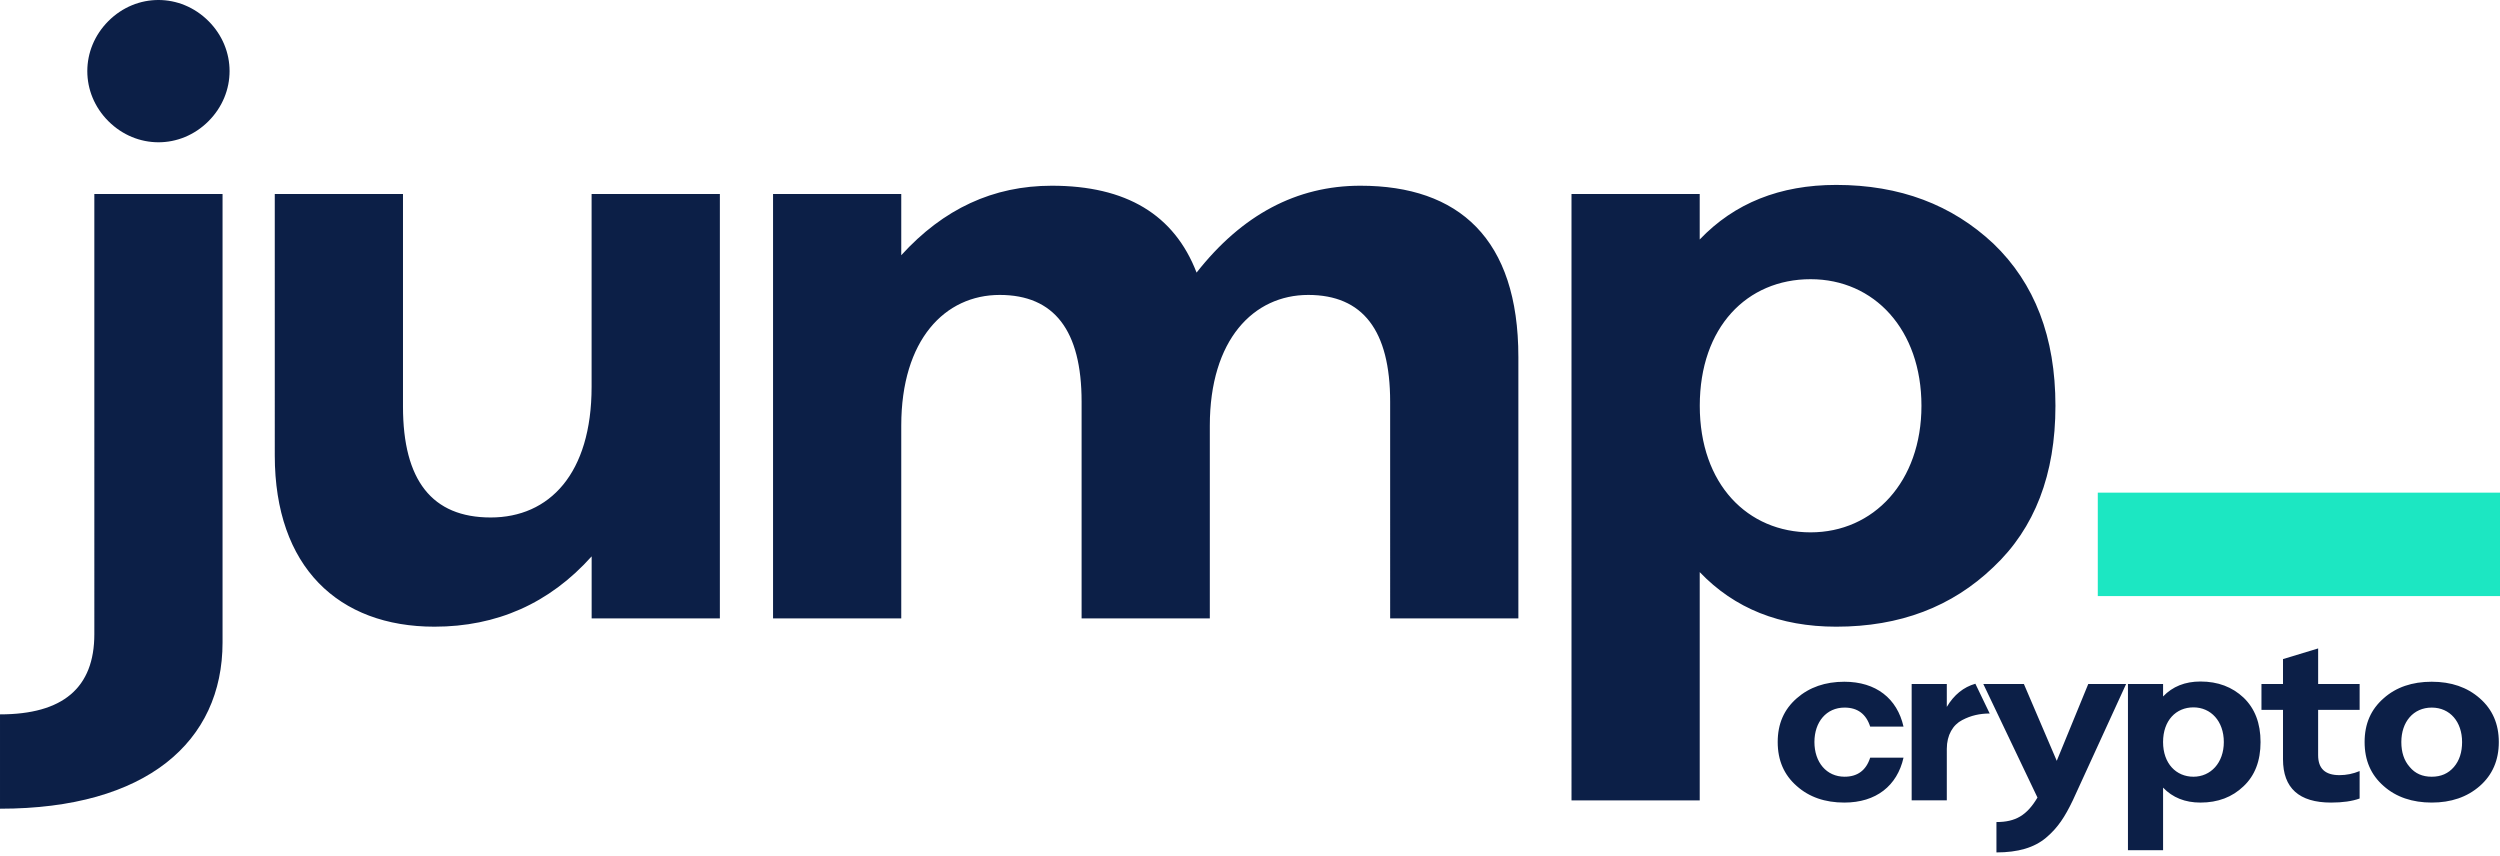 <svg xmlns="http://www.w3.org/2000/svg" width="523" height="179" fill="none" xmlns:v="https://vecta.io/nano"><path d="M19.734 40.586h26.823v93.809c0 20.771-15.918 34.787-46.557 34.787v-19.735c13.15 0 19.734-5.537 19.734-16.784V40.586zm2.94-15.234c-5.88-5.88-5.88-15.052 0-20.943 5.88-5.88 15.052-5.88 20.943 0 5.88 5.88 5.88 15.052 0 20.943s-15.053 5.88-20.943 0zm101.098 15.234h26.823v88.785h-26.823v-12.979c-8.83 9.868-19.905 14.711-32.883 14.711-20.077 0-33.407-12.465-33.407-35.824V40.586h26.823v44.483c0 15.405 6.061 23.188 18.345 23.188s21.113-9.172 21.113-27.346V40.586h.01zm193.87 34.092v54.693h-26.823V84.022c0-14.881-5.708-22.322-17.136-22.322s-20.59 9.344-20.59 27.346v40.325H226.27V84.022c0-14.881-5.709-22.322-17.137-22.322s-20.59 9.344-20.59 27.346v40.325h-26.822V40.586h26.822v12.807c8.83-9.696 19.211-14.539 31.495-14.539 15.576 0 25.614 6.061 30.286 18.174 9.515-12.112 20.942-18.174 34.263-18.174 20.6 0 33.055 11.075 33.055 35.824zm99.377-23.711c8.648 8.307 12.978 19.553 12.978 33.921s-4.33 25.614-12.978 33.75c-8.649 8.306-19.554 12.465-32.884 12.465-11.77 0-21.285-3.806-28.555-11.418v47.765h-26.822V40.587h26.822v9.515c7.27-7.612 16.785-11.418 28.555-11.418 13.33 0 24.235 4.158 32.884 12.284zm-15.053 33.921c0-15.918-9.867-26.48-23.188-26.48s-23.188 10.038-23.188 26.48 10.039 26.48 23.188 26.48 23.188-10.562 23.188-26.48z" fill="#0c1f47"/><path d="M523 103.062h-84.143v21.637H523v-21.637z" fill="#1ce7c2"/><path d="M391.243 158.508h6.972c-1.327 5.881-5.739 9.39-12.377 9.39-4.032 0-7.352-1.138-9.959-3.462-2.655-2.324-3.984-5.359-3.984-9.201s1.327-6.83 3.984-9.154 5.975-3.462 9.959-3.462c6.638 0 11.05 3.509 12.377 9.39h-6.972c-.852-2.658-2.657-3.985-5.358-3.985-3.793 0-6.308 2.988-6.308 7.208s2.513 7.255 6.308 7.255c2.704 0 4.506-1.327 5.358-3.984v.005zm78.107-12.568c2.371 2.277 3.556 5.359 3.556 9.296s-1.185 7.018-3.556 9.248c-2.371 2.276-5.359 3.415-9.01 3.415-3.226 0-5.833-1.044-7.824-3.129v13.088h-7.349v-34.764h7.349v2.607c1.991-2.088 4.601-3.129 7.824-3.129 3.651 0 6.639 1.139 9.01 3.368zm-4.126 9.296c0-4.362-2.704-7.255-6.355-7.255s-6.355 2.751-6.355 7.255 2.751 7.254 6.355 7.254 6.355-2.893 6.355-7.254zm28.409-6.734h-8.68v9.484c0 2.799 1.469 4.173 4.459 4.173 1.469 0 2.846-.283 4.221-.852v5.739c-1.566.569-3.557.852-5.975.852-6.686 0-10.054-3.034-10.054-9.056v-10.34h-4.506v-5.405h4.506v-5.217l7.352-2.23v7.447h8.679v5.405h-.002zm25.134-2.421c2.657 2.324 3.984 5.358 3.984 9.154s-1.327 6.877-3.984 9.201-6.022 3.462-10.053 3.462-7.447-1.138-10.054-3.462c-2.657-2.324-3.984-5.359-3.984-9.201s1.327-6.83 3.984-9.154c2.607-2.324 5.975-3.462 10.054-3.462s7.399 1.138 10.053 3.462zm-10.053 16.409c1.943 0 3.462-.664 4.648-2.038 1.138-1.328 1.707-3.082 1.707-5.217 0-4.22-2.513-7.208-6.355-7.208s-6.355 2.988-6.355 7.208c0 2.135.569 3.889 1.754 5.217 1.139 1.374 2.655 2.038 4.601 2.038zm-101.442-14.603v-4.79h-7.352v24.327h7.352V156.66c0-2.893 1.28-5.028 3.223-6.022 1.872-.983 3.696-1.363 5.748-1.374l-2.996-6.228c-2.471.705-4.473 2.318-5.978 4.848l.003.003zm29.594-4.793h7.918l-11.145 24.327c-1.66 3.462-3.129 5.739-5.597 7.824s-5.88 3.082-10.386 3.082v-6.355c3.984 0 6.355-1.375 8.584-5.123l-11.333-23.758h8.49l6.877 16.076 6.592-16.076v.003z" fill="#0c1f47"/></svg>